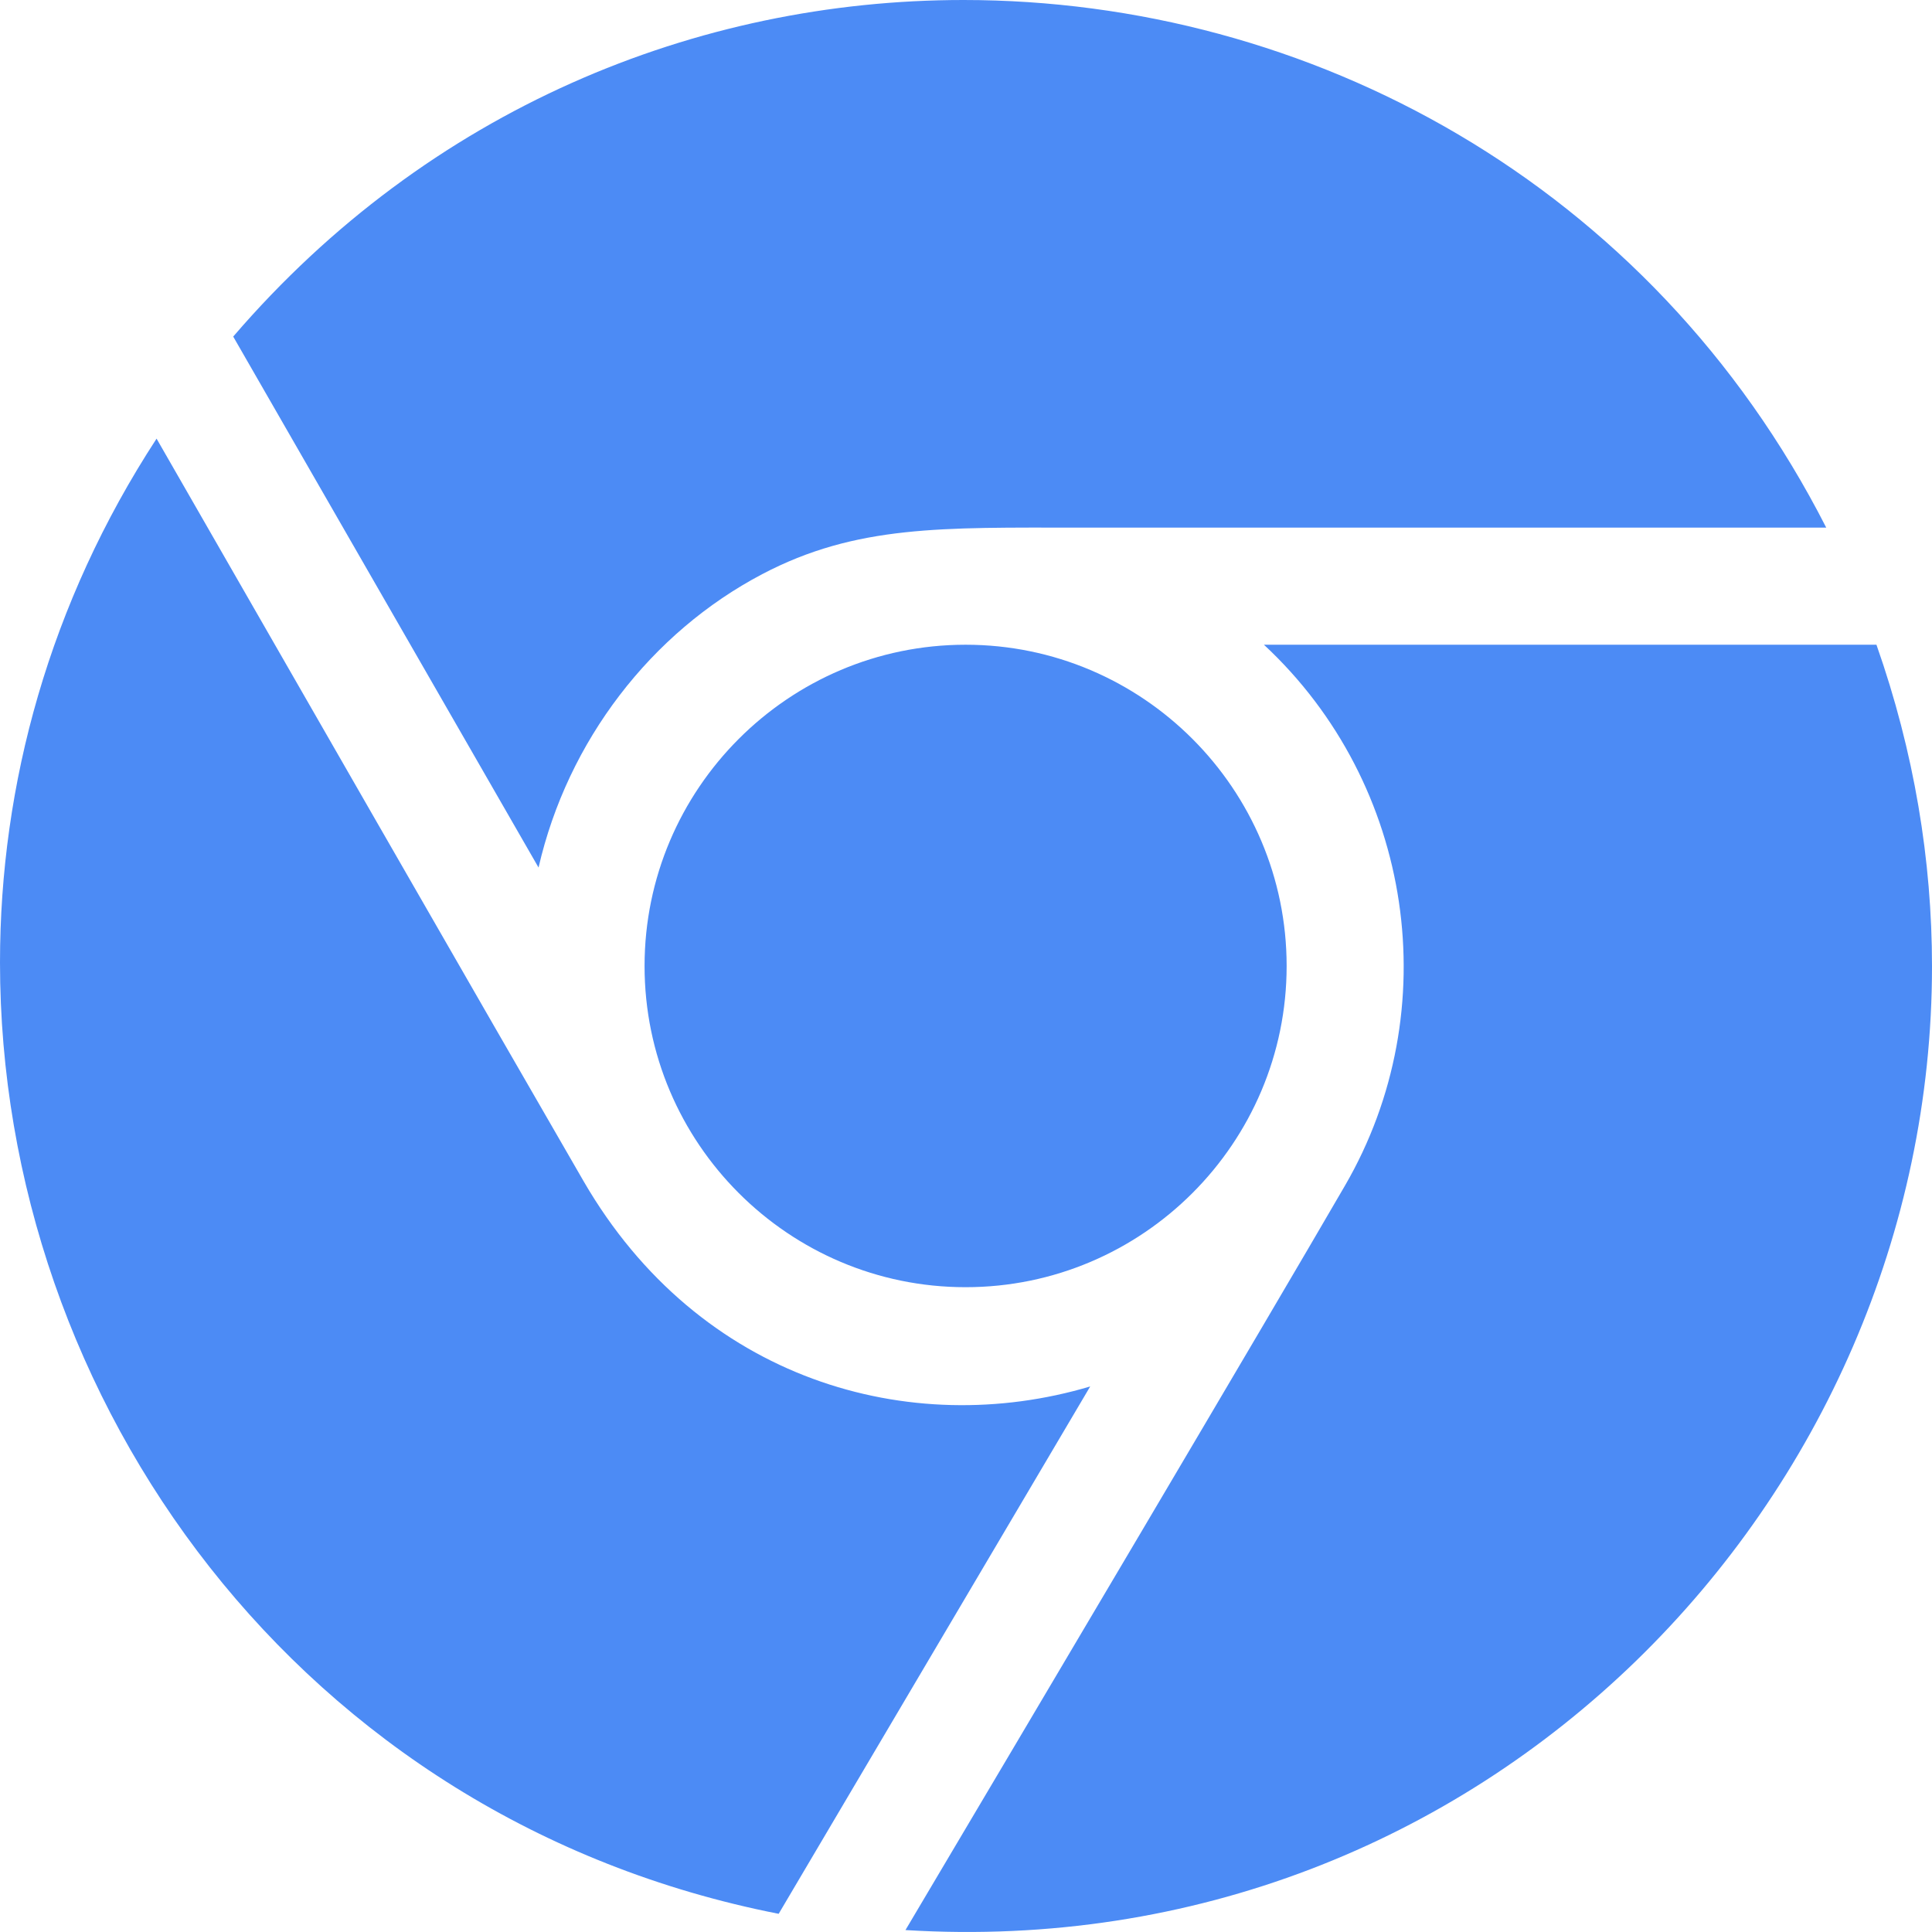 <svg width="128" height="128" viewBox="0 0 128 128" fill="none" xmlns="http://www.w3.org/2000/svg">
<path d="M15.451 22.299C28.411 7.216 46.187 0 63.835 0C86.704 0 109.355 12.123 120.992 34.955C106.475 34.96 83.744 34.955 71.429 34.955C62.501 34.96 56.736 34.757 50.491 38.043C43.152 41.904 37.611 49.067 35.68 57.477L15.451 22.299ZM42.704 64C42.704 75.733 52.245 85.28 63.973 85.28C75.701 85.28 85.243 75.733 85.243 64C85.243 52.267 75.701 42.715 63.973 42.715C52.245 42.715 42.704 52.267 42.704 64ZM72.229 91.856C60.293 95.408 46.32 91.467 38.667 78.261C32.827 68.176 17.392 41.285 10.373 29.061C3.28 39.941 0 51.963 0 63.765C0 92.821 19.872 120.565 51.589 126.795L72.229 91.856ZM83.739 42.715C93.68 51.963 95.851 66.939 89.109 78.549C84.037 87.301 67.84 114.635 59.989 127.872C98.331 130.235 128 99.285 128 64.021C128 57.019 126.827 49.835 124.32 42.715H83.739Z" fill="#4C8BF5"/>
</svg>
